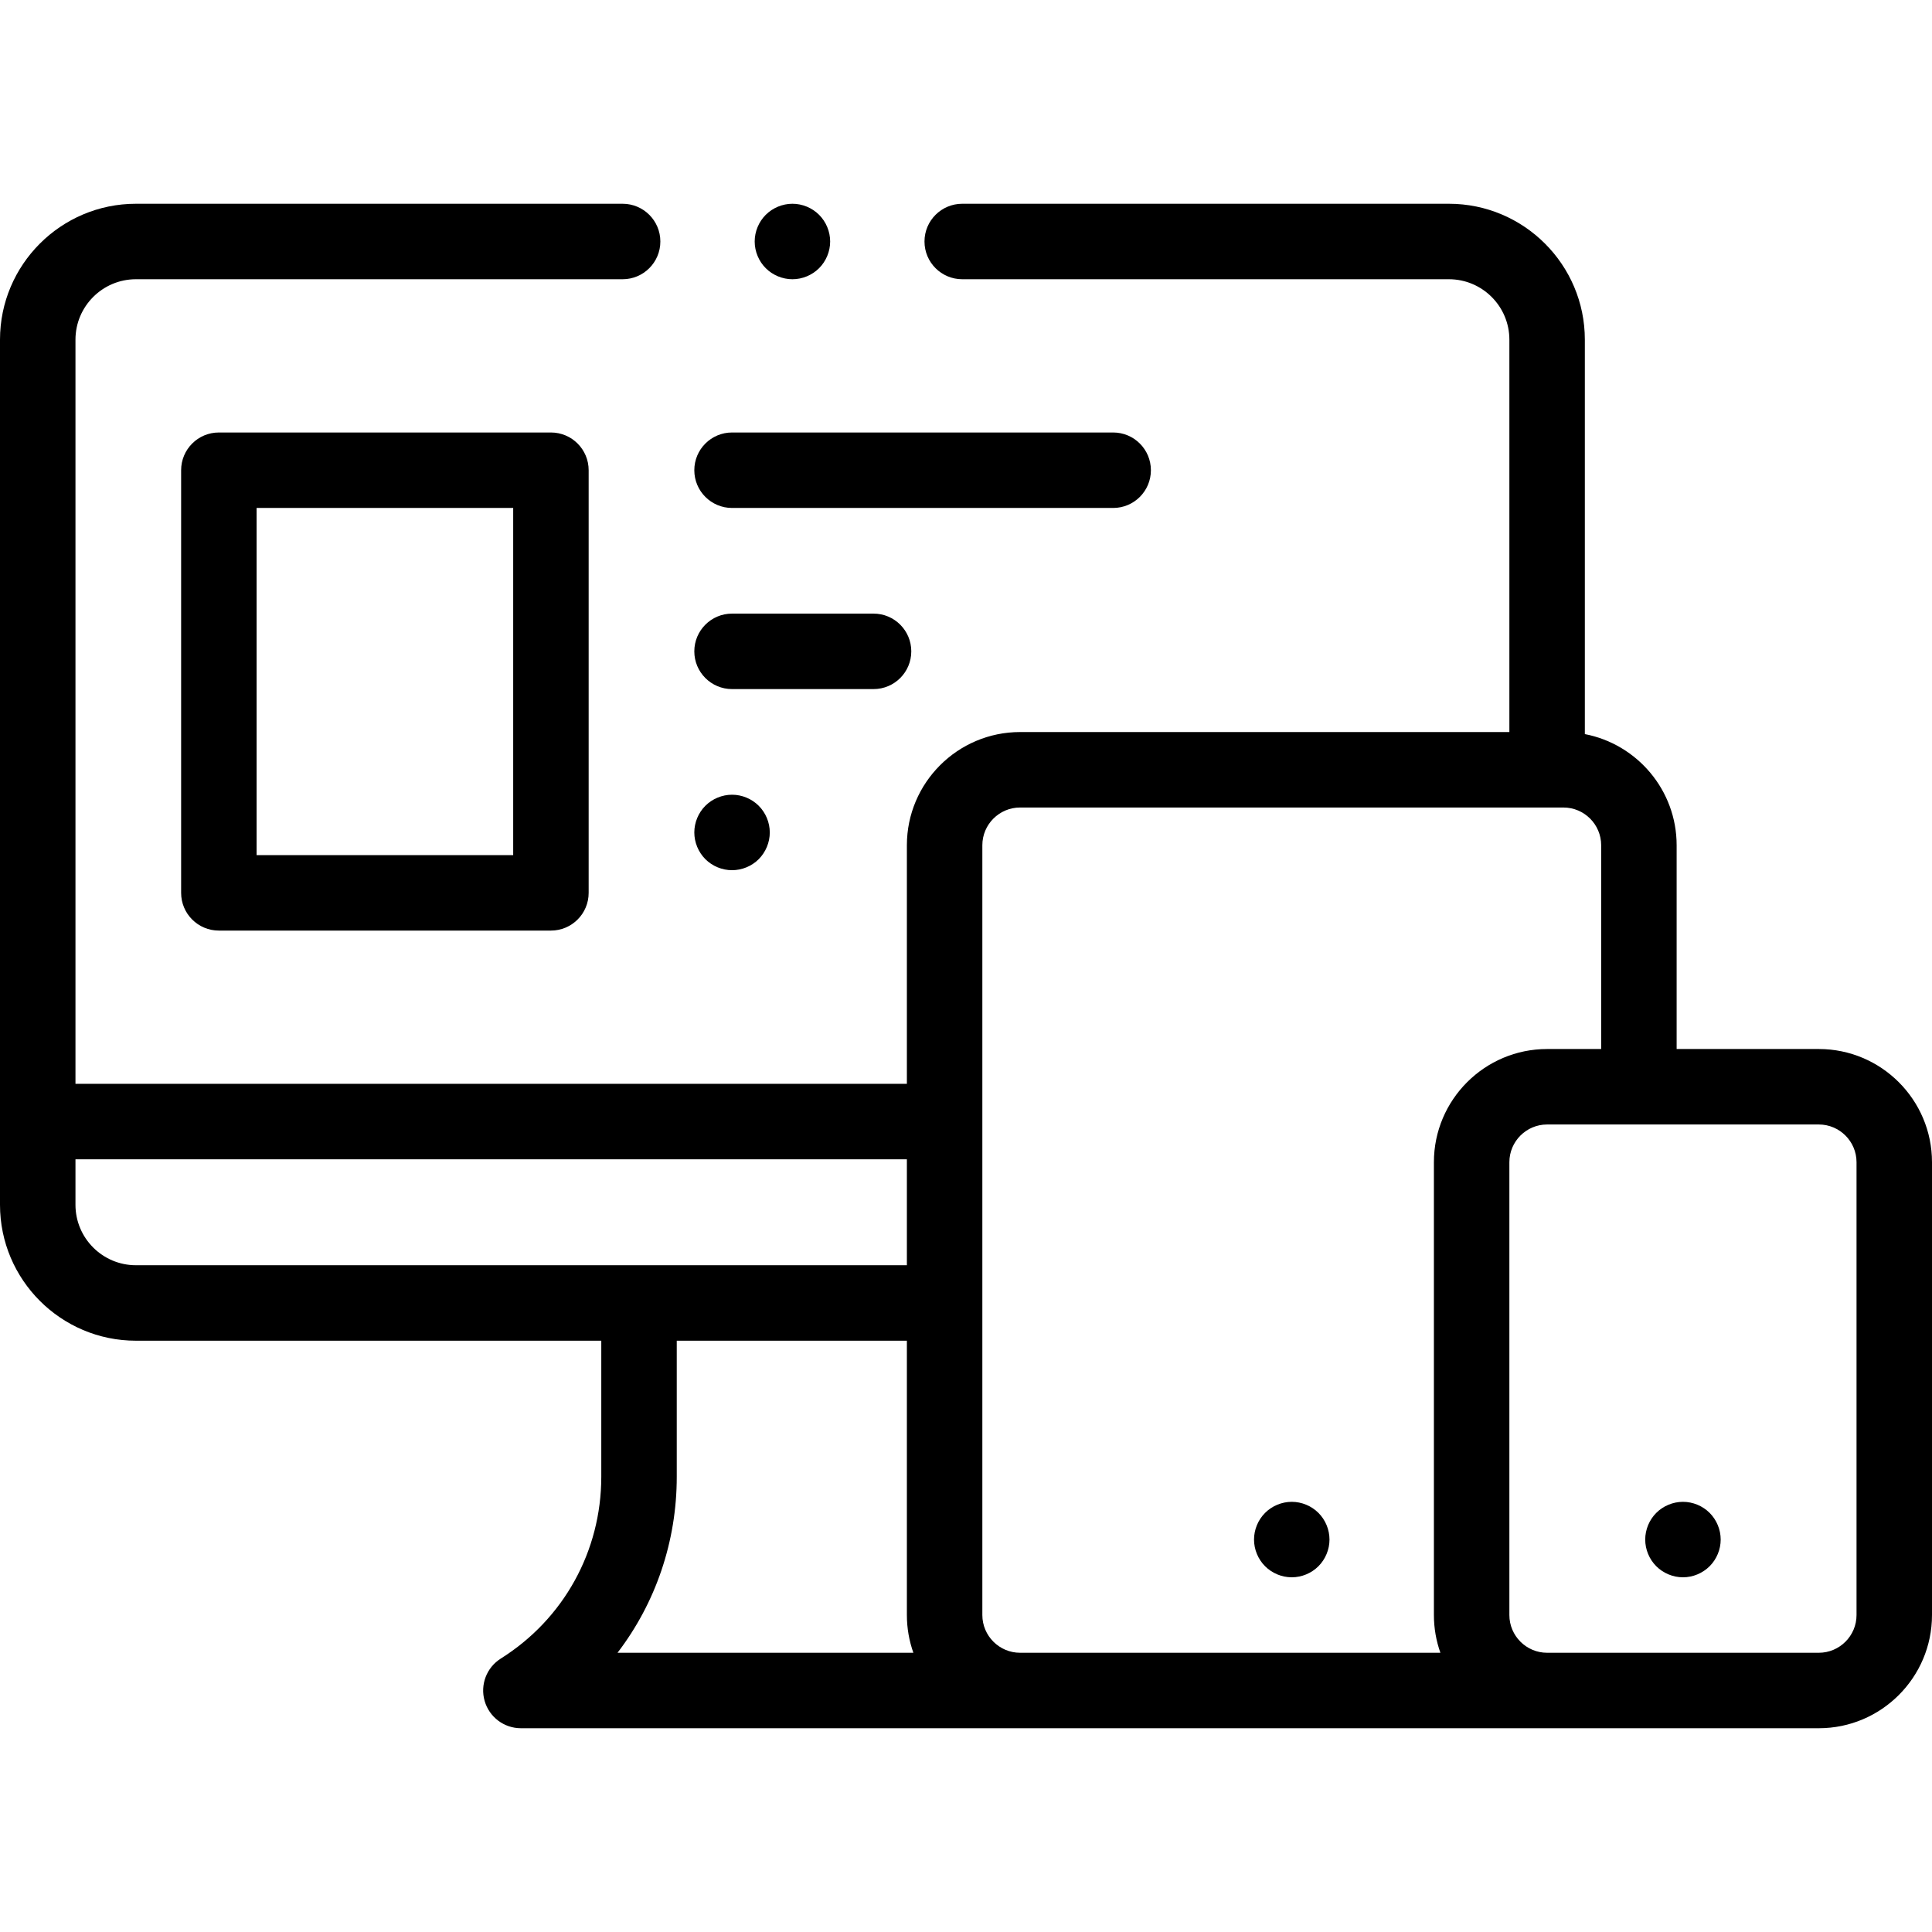 <svg viewBox="0 0 512 512" xmlns="http://www.w3.org/2000/svg">
                <g id="XMLID_1568_">
                  <g id="XMLID_652_">
                    <path id="XMLID_676_" d="m482 278h-37.673v-54c0-14.602-10.489-26.795-24.327-29.455v-104.529c0-19.859-16.157-36.016-36.017-36.016h-128.983c-5.522 0-10 4.477-10 10s4.478 10 10 10h128.983c8.832 0 16.017 7.185 16.017 16.016v103.984h-129.667c-16.542 0-30 13.458-30 30v63.228h-220.333v-197.212c0-8.831 7.185-16.016 16.017-16.016h128.983c5.522 0 10-4.477 10-10s-4.478-10-10-10h-128.983c-19.86 0-36.017 16.157-36.017 36.016v229.268c0 19.859 16.157 36.017 36.017 36.017h123.33v36.063c0 19.688-9.953 37.694-26.624 48.168-3.774 2.371-5.523 6.953-4.29 11.235 1.233 4.283 5.152 7.232 9.609 7.232h343.958c16.542 0 30-13.458 30-30v-119.999c0-16.542-13.458-30-30-30zm-211.667-64h143.994c5.514 0 10 4.486 10 10v54h-14.327c-16.542 0-30 13.458-30 30v120c0 3.506.61 6.87 1.72 10h-111.387c-5.514 0-10-4.486-10-10v-204c0-5.514 4.486-10 10-10zm-250.333 105.284v-12.057h220.333v28.073h-70.986-133.33c-8.832.001-16.017-7.184-16.017-16.016zm159.347 72.08v-36.063h60.986v72.699c0 3.506.61 6.87 1.72 10h-78.402c10.071-13.169 15.696-29.427 15.696-46.636zm312.653 36.636c0 5.514-4.486 10-10 10h-72c-5.514 0-10-4.486-10-10v-120c0-5.514 4.486-10 10-10h72c5.514 0 10 4.486 10 10z"></path>
                    <path id="XMLID_1626_" d="m58 114.614c-5.522 0-10 4.477-10 10v112c0 5.523 4.478 10 10 10h88c5.522 0 10-4.477 10-10v-112c0-5.523-4.478-10-10-10zm78 112h-68v-92h68z"></path>
                    <path id="XMLID_1627_" d="m194 134.614h101c5.522 0 10-4.477 10-10s-4.478-10-10-10h-101c-5.522 0-10 4.477-10 10s4.478 10 10 10z"></path>
                    <path id="XMLID_1628_" d="m194 230.61c2.63 0 5.21-1.06 7.069-2.92 1.86-1.87 2.931-4.44 2.931-7.08 0-2.63-1.07-5.21-2.931-7.07-1.859-1.86-4.439-2.93-7.069-2.93s-5.21 1.07-7.07 2.93-2.93 4.44-2.93 7.07 1.069 5.21 2.93 7.08c1.86 1.86 4.44 2.92 7.07 2.92z"></path>
                    <path id="XMLID_1639_" d="m194 182.614h37.5c5.522 0 10-4.477 10-10s-4.478-10-10-10h-37.5c-5.522 0-10 4.477-10 10s4.478 10 10 10z"></path>
                    <path id="XMLID_1674_" d="m446 398c-2.63 0-5.21 1.069-7.07 2.93s-2.93 4.44-2.93 7.07 1.069 5.21 2.93 7.069c1.86 1.86 4.44 2.931 7.07 2.931s5.21-1.07 7.069-2.931c1.861-1.859 2.931-4.439 2.931-7.069s-1.07-5.21-2.931-7.07c-1.859-1.861-4.439-2.93-7.069-2.93z"></path>
                    <path id="XMLID_1677_" d="m342.33 418c2.63 0 5.21-1.07 7.069-2.931 1.86-1.859 2.931-4.439 2.931-7.069s-1.07-5.21-2.931-7.07c-1.859-1.86-4.439-2.93-7.069-2.93s-5.21 1.069-7.07 2.93-2.93 4.44-2.93 7.07 1.069 5.21 2.93 7.069c1.86 1.861 4.44 2.931 7.07 2.931z"></path>
                    <path id="XMLID_1681_" d="m210 74c2.63 0 5.21-1.07 7.069-2.93 1.861-1.86 2.931-4.44 2.931-7.07s-1.07-5.21-2.931-7.07c-1.859-1.86-4.439-2.93-7.069-2.93s-5.21 1.07-7.07 2.93-2.93 4.44-2.93 7.07 1.069 5.21 2.93 7.07 4.44 2.93 7.07 2.93z"></path>
                  </g>
                </g>
              </svg>